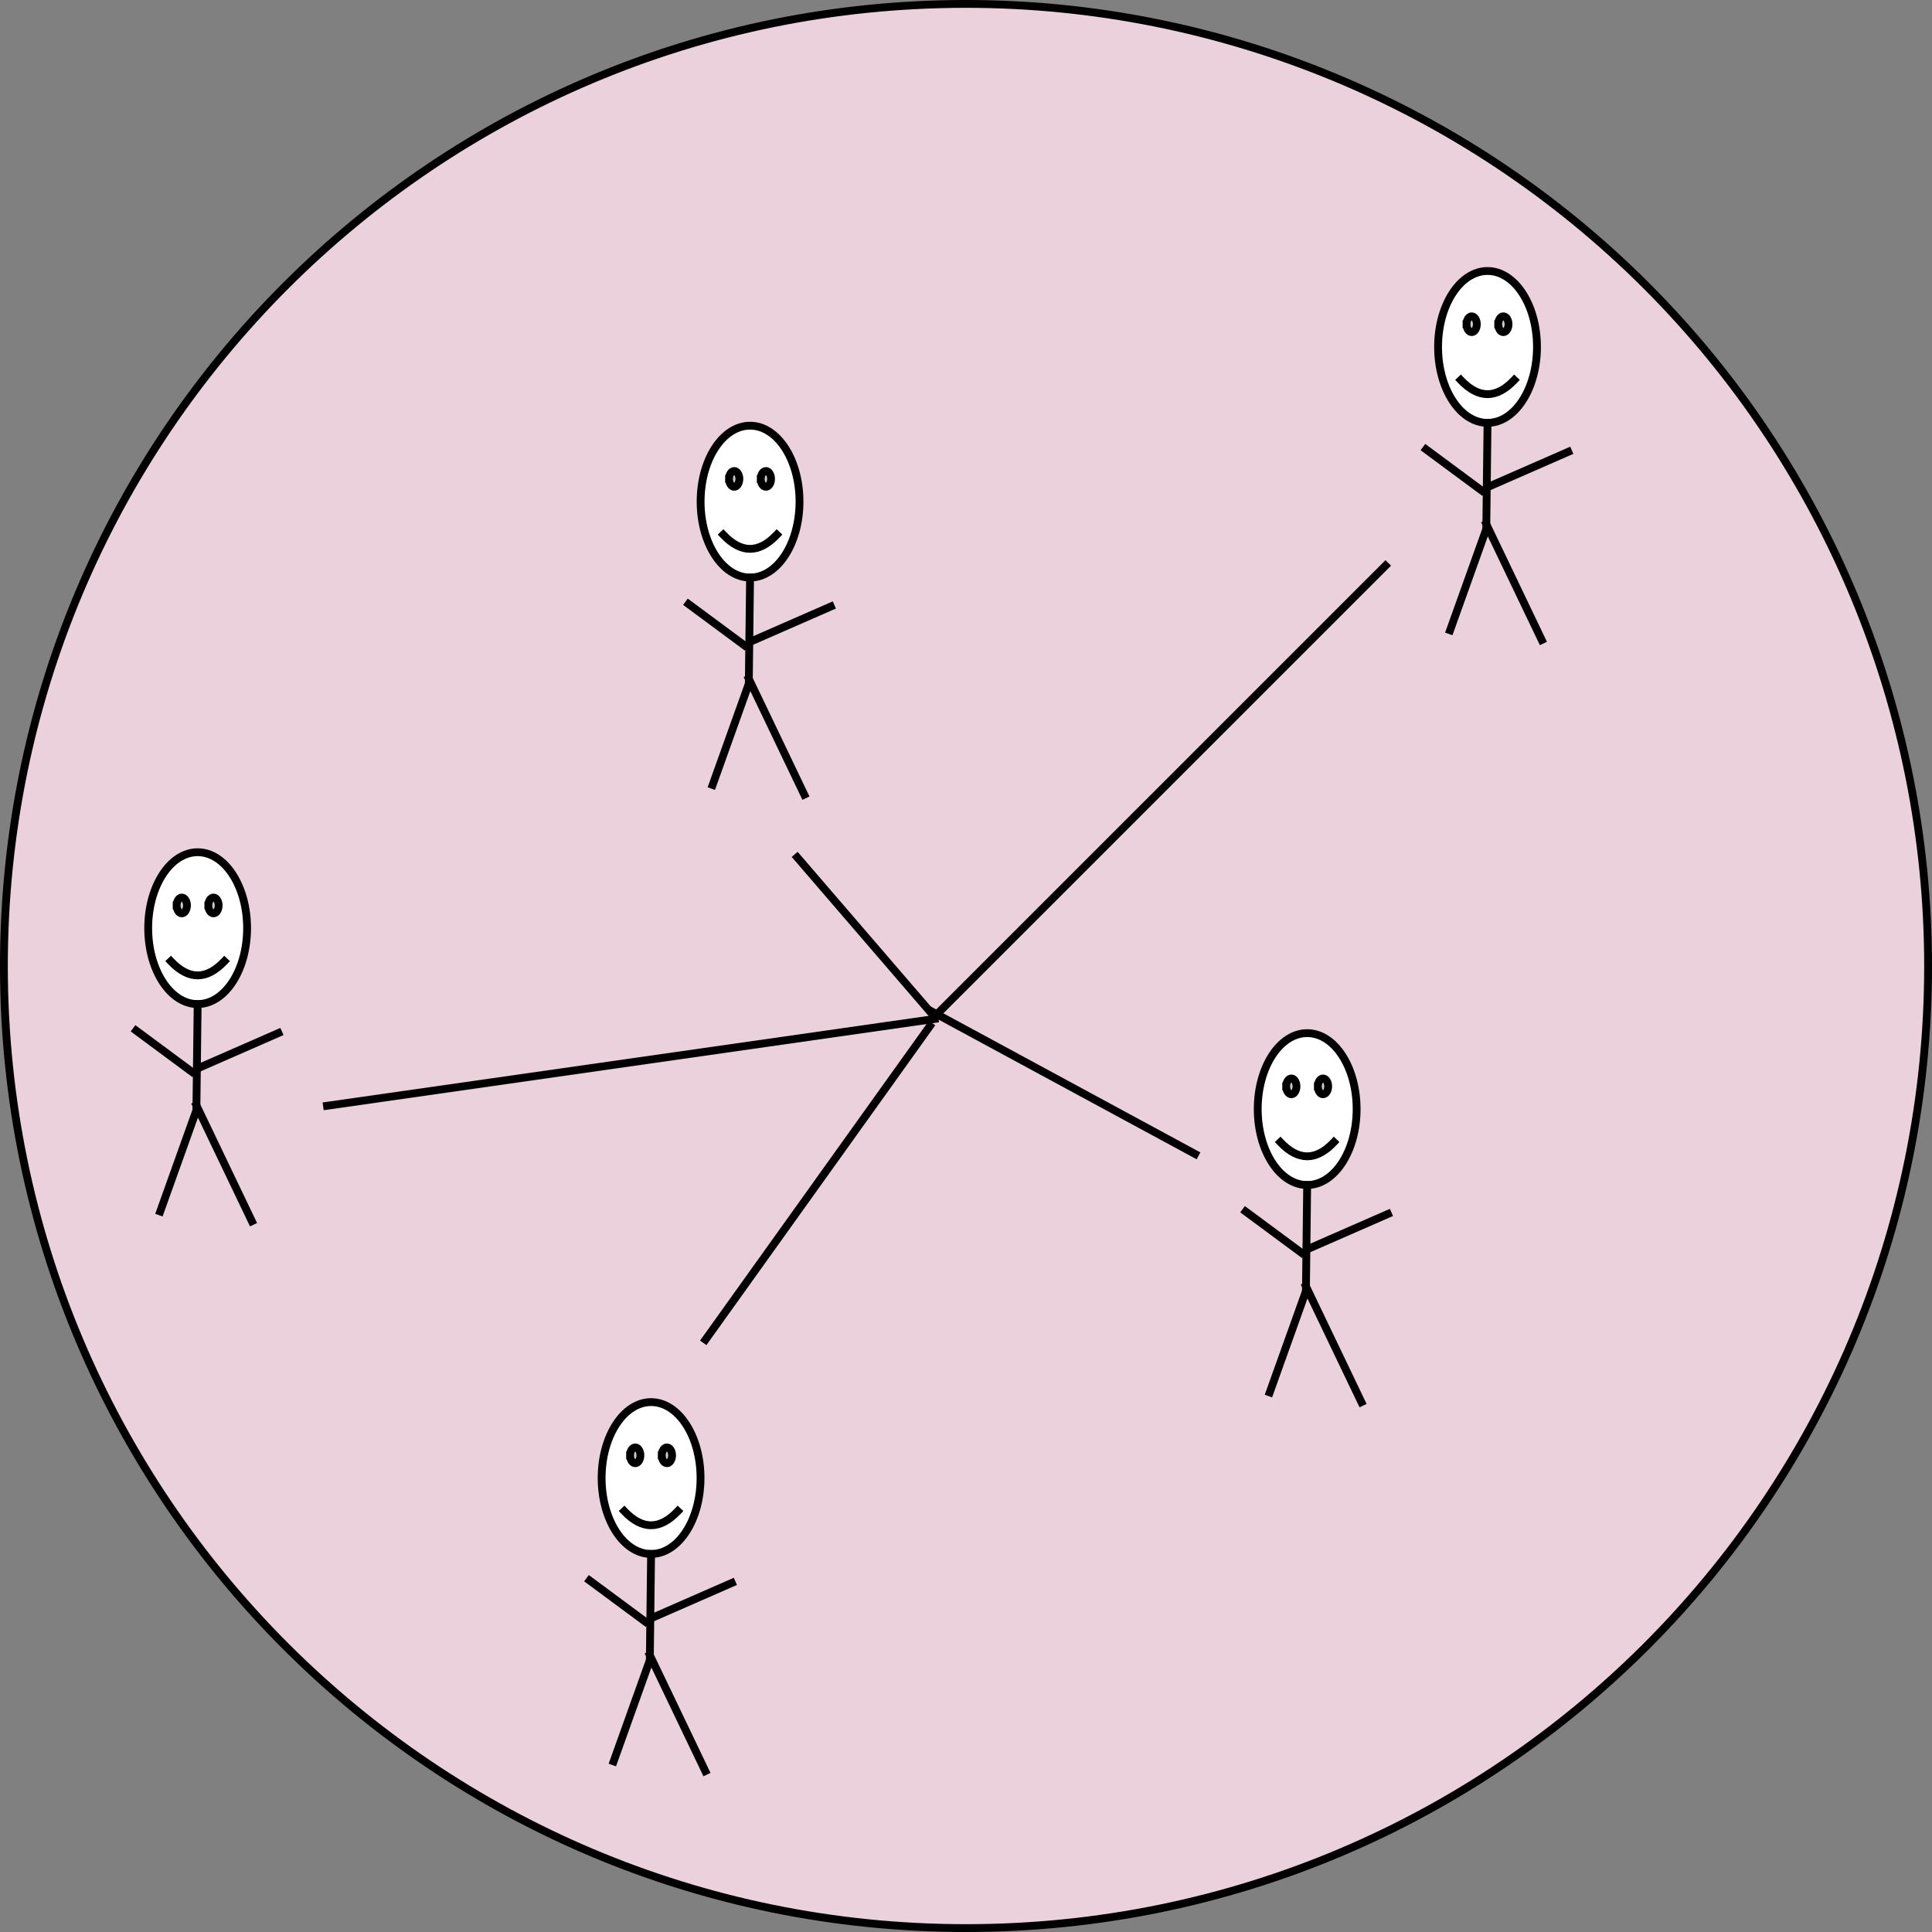 <?xml version="1.0" encoding="UTF-8" standalone="no"?>
<svg
   xmlns:dc="http://purl.org/dc/elements/1.1/"
   xmlns:cc="http://creativecommons.org/ns#"
   xmlns:rdf="http://www.w3.org/1999/02/22-rdf-syntax-ns#"
   xmlns:svg="http://www.w3.org/2000/svg"
   xmlns="http://www.w3.org/2000/svg"
   xmlns:sodipodi="http://sodipodi.sourceforge.net/DTD/sodipodi-0.dtd"
   xmlns:inkscape="http://www.inkscape.org/namespaces/inkscape"
   version="1.1"
   viewBox="0 0 494.031 494.031"
   stroke-miterlimit="10"
   id="svg2"
   inkscape:version="0.91 r13725"
   sodipodi:docname="Friendzy.svg"
   width="494.031"
   height="494.031"
   style="fill:none;stroke:none;stroke-linecap:square;stroke-miterlimit:10"
   inkscape:export-filename="/home/jelkner/Downloads/Friendzy512.png"
   inkscape:export-xdpi="48"
   inkscape:export-ydpi="48">
  <rect x="0" y="0" width="494.031" height="494.031" fill="#808080" stroke="none"/>
  <defs
     id="defs207" />
  <sodipodi:namedview
     pagecolor="#ffffff"
     bordercolor="#666666"
     borderopacity="1"
     objecttolerance="10"
     gridtolerance="10"
     guidetolerance="10"
     inkscape:pageopacity="0"
     inkscape:pageshadow="2"
     inkscape:window-width="1445"
     inkscape:window-height="1031"
     id="namedview205"
     showgrid="false"
     units="px"
     fit-margin-top="0"
     fit-margin-left="0"
     fit-margin-right="0"
     fit-margin-bottom="0"
     inkscape:zoom="0.92709555"
     inkscape:cx="346.04288"
     inkscape:cy="240.33333"
     inkscape:window-x="393"
     inkscape:window-y="284"
     inkscape:window-maximized="0"
     inkscape:current-layer="g7"
     borderlayer="true" />
  <clipPath
     id="p.0">
    <path
       d="M 0,0 960,0 960,720 0,720 0,0 Z"
       id="path5"
       inkscape:connector-curvature="0"
       style="clip-rule:nonzero" />
  </clipPath>
  <g
     clip-path="url(#p.0)"
     id="g7"
     transform="translate(-257.346,-106.302)">
    <path
       d="m 0,0 960,0 0,720 -960,0 z"
       id="path9"
       inkscape:connector-curvature="0"
       style="fill:#000000;fill-opacity:0;fill-rule:nonzero" />
    <path
       d="m 258.346,353.318 0,0 c 0,-135.871 110.145,-246.016 246.016,-246.016 l 0,0 c 65.247,0 127.822,25.919 173.959,72.056 46.137,46.137 72.056,108.712 72.056,173.959 l 0,0 c 0,135.871 -110.145,246.016 -246.016,246.016 l 0,0 c -135.871,0 -246.016,-110.145 -246.016,-246.016 z"
       id="path11"
       inkscape:connector-curvature="0"
       style="fill:#ead1dc;fill-rule:nonzero"
       inkscape:export-xdpi="22.41"
       inkscape:export-ydpi="22.41" />
    <path
       d="m 258.346,353.318 0,0 c 0,-135.871 110.145,-246.016 246.016,-246.016 l 0,0 c 65.247,0 127.822,25.919 173.959,72.056 46.137,46.137 72.056,108.712 72.056,173.959 l 0,0 c 0,135.871 -110.145,246.016 -246.016,246.016 l 0,0 c -135.871,0 -246.016,-110.145 -246.016,-246.016 z"
       id="path13"
       inkscape:connector-curvature="0"
       style="fill-rule:nonzero;stroke:#000000;stroke-width:2;stroke-linecap:butt;stroke-linejoin:round"
       inkscape:export-xdpi="22.41"
       inkscape:export-ydpi="22.41" />
    <path
       d="m 578.958,389.903 0,0 c 0,-10.724 5.662,-19.417 12.646,-19.417 6.984,0 12.646,8.693 12.646,19.417 0,10.724 -5.662,19.417 -12.646,19.417 -6.984,0 -12.646,-8.693 -12.646,-19.417 z"
       id="path15"
       inkscape:connector-curvature="0"
       style="fill:#ffffff;fill-rule:nonzero"
       inkscape:export-xdpi="22.41"
       inkscape:export-ydpi="22.41" />
    <path
       d="m 586.235,384.096 c 0,-1.117 0.59,-2.023 1.317,-2.023 0.728,0 1.317,0.906 1.317,2.023 0,1.117 -0.59,2.023 -1.317,2.023 -0.727,0 -1.317,-0.906 -1.317,-2.023 m 8.103,0 c 0,-1.117 0.59,-2.023 1.317,-2.023 0.727,0 1.317,0.906 1.317,2.023 0,1.117 -0.59,2.023 -1.317,2.023 -0.727,0 -1.317,-0.906 -1.317,-2.023"
       id="path17"
       inkscape:connector-curvature="0"
       style="fill:#cbcbcb;fill-rule:nonzero"
       inkscape:export-xdpi="22.41"
       inkscape:export-ydpi="22.41" />
    <path
       d="m 584.75,398.371 q 6.854,7.228 13.692,0"
       id="path19"
       inkscape:connector-curvature="0"
       style="fill:#000000;fill-opacity:0;fill-rule:nonzero"
       inkscape:export-xdpi="22.41"
       inkscape:export-ydpi="22.41" />
    <path
       d="m 578.958,389.903 0,0 c 0,-10.724 5.662,-19.417 12.646,-19.417 6.984,0 12.646,8.693 12.646,19.417 0,10.724 -5.662,19.417 -12.646,19.417 -6.984,0 -12.646,-8.693 -12.646,-19.417 z"
       id="path21"
       inkscape:connector-curvature="0"
       style="fill:#000000;fill-opacity:0;fill-rule:nonzero"
       inkscape:export-xdpi="22.41"
       inkscape:export-ydpi="22.41" />
    <path
       d="m 586.235,384.096 c 0,-1.117 0.59,-2.023 1.317,-2.023 0.728,0 1.317,0.906 1.317,2.023 0,1.117 -0.59,2.023 -1.317,2.023 -0.727,0 -1.317,-0.906 -1.317,-2.023 m 8.103,0 c 0,-1.117 0.59,-2.023 1.317,-2.023 0.727,0 1.317,0.906 1.317,2.023 0,1.117 -0.59,2.023 -1.317,2.023 -0.727,0 -1.317,-0.906 -1.317,-2.023"
       id="path23"
       inkscape:connector-curvature="0"
       style="fill-rule:nonzero;stroke:#000000;stroke-width:2;stroke-linecap:butt;stroke-linejoin:round"
       inkscape:export-xdpi="22.41"
       inkscape:export-ydpi="22.41" />
    <path
       d="m 584.75,398.371 q 6.854,7.228 13.692,0"
       id="path25"
       inkscape:connector-curvature="0"
       style="fill-rule:nonzero;stroke:#000000;stroke-width:2;stroke-linecap:butt;stroke-linejoin:round"
       inkscape:export-xdpi="22.41"
       inkscape:export-ydpi="22.41" />
    <path
       d="m 578.958,389.903 0,0 c 0,-10.724 5.662,-19.417 12.646,-19.417 6.984,0 12.646,8.693 12.646,19.417 0,10.724 -5.662,19.417 -12.646,19.417 -6.984,0 -12.646,-8.693 -12.646,-19.417 z"
       id="path27"
       inkscape:connector-curvature="0"
       style="fill-rule:nonzero;stroke:#000000;stroke-width:2;stroke-linecap:butt;stroke-linejoin:round"
       inkscape:export-xdpi="22.41"
       inkscape:export-ydpi="22.41" />
    <path
       d="m 591.604,409.32 -0.315,26.52"
       id="path29"
       inkscape:connector-curvature="0"
       style="fill:#000000;fill-opacity:0;fill-rule:nonzero"
       inkscape:export-xdpi="22.41"
       inkscape:export-ydpi="22.41" />
    <path
       d="m 591.604,409.32 -0.315,26.52"
       id="path31"
       inkscape:connector-curvature="0"
       style="fill-rule:nonzero;stroke:#000000;stroke-width:2;stroke-linecap:butt;stroke-linejoin:round"
       inkscape:export-xdpi="22.41"
       inkscape:export-ydpi="22.41" />
    <path
       d="m 591.291,435.226 14.173,29.606"
       id="path33"
       inkscape:connector-curvature="0"
       style="fill:#000000;fill-opacity:0;fill-rule:nonzero"
       inkscape:export-xdpi="22.41"
       inkscape:export-ydpi="22.41" />
    <path
       d="m 591.291,435.226 14.173,29.606"
       id="path35"
       inkscape:connector-curvature="0"
       style="fill-rule:nonzero;stroke:#000000;stroke-width:2;stroke-linecap:butt;stroke-linejoin:round"
       inkscape:export-xdpi="22.41"
       inkscape:export-ydpi="22.41" />
    <path
       d="m 591.291,436.457 -9.26,25.89"
       id="path37"
       inkscape:connector-curvature="0"
       style="fill:#000000;fill-opacity:0;fill-rule:nonzero"
       inkscape:export-xdpi="22.41"
       inkscape:export-ydpi="22.41" />
    <path
       d="m 591.291,436.457 -9.26,25.89"
       id="path39"
       inkscape:connector-curvature="0"
       style="fill-rule:nonzero;stroke:#000000;stroke-width:2;stroke-linecap:butt;stroke-linejoin:round"
       inkscape:export-xdpi="22.41"
       inkscape:export-ydpi="22.41" />
    <path
       d="m 592.522,425.36 19.716,-8.63"
       id="path41"
       inkscape:connector-curvature="0"
       style="fill:#000000;fill-opacity:0;fill-rule:nonzero"
       inkscape:export-xdpi="22.41"
       inkscape:export-ydpi="22.41" />
    <path
       d="m 592.522,425.36 19.716,-8.63"
       id="path43"
       inkscape:connector-curvature="0"
       style="fill-rule:nonzero;stroke:#000000;stroke-width:2;stroke-linecap:butt;stroke-linejoin:round"
       inkscape:export-xdpi="22.41"
       inkscape:export-ydpi="22.41" />
    <path
       d="M 590.058,426.593 575.885,416.105"
       id="path45"
       inkscape:connector-curvature="0"
       style="fill:#000000;fill-opacity:0;fill-rule:nonzero"
       inkscape:export-xdpi="22.41"
       inkscape:export-ydpi="22.41" />
    <path
       d="M 590.058,426.593 575.885,416.105"
       id="path47"
       inkscape:connector-curvature="0"
       style="fill-rule:nonzero;stroke:#000000;stroke-width:2;stroke-linecap:butt;stroke-linejoin:round"
       inkscape:export-xdpi="22.41"
       inkscape:export-ydpi="22.41" />
    <path
       d="m 436.499,234.57 0,0 c 0,-10.724 5.662,-19.417 12.646,-19.417 6.984,0 12.646,8.693 12.646,19.417 0,10.724 -5.662,19.417 -12.646,19.417 -6.984,0 -12.646,-8.693 -12.646,-19.417 z"
       id="path49"
       inkscape:connector-curvature="0"
       style="fill:#ffffff;fill-rule:nonzero"
       inkscape:export-xdpi="22.41"
       inkscape:export-ydpi="22.41" />
    <path
       d="m 443.776,228.762 c 0,-1.117 0.59,-2.023 1.317,-2.023 0.728,0 1.317,0.906 1.317,2.023 0,1.117 -0.59,2.023 -1.317,2.023 -0.727,0 -1.317,-0.906 -1.317,-2.023 m 8.103,0 c 0,-1.117 0.59,-2.023 1.317,-2.023 0.728,0 1.317,0.906 1.317,2.023 0,1.117 -0.59,2.023 -1.317,2.023 -0.728,0 -1.317,-0.906 -1.317,-2.023"
       id="path51"
       inkscape:connector-curvature="0"
       style="fill:#cbcbcb;fill-rule:nonzero"
       inkscape:export-xdpi="22.41"
       inkscape:export-ydpi="22.41" />
    <path
       d="m 442.29,243.038 q 6.854,7.228 13.692,0"
       id="path53"
       inkscape:connector-curvature="0"
       style="fill:#000000;fill-opacity:0;fill-rule:nonzero"
       inkscape:export-xdpi="22.41"
       inkscape:export-ydpi="22.41" />
    <path
       d="m 436.499,234.57 0,0 c 0,-10.724 5.662,-19.417 12.646,-19.417 6.984,0 12.646,8.693 12.646,19.417 0,10.724 -5.662,19.417 -12.646,19.417 -6.984,0 -12.646,-8.693 -12.646,-19.417 z"
       id="path55"
       inkscape:connector-curvature="0"
       style="fill:#000000;fill-opacity:0;fill-rule:nonzero"
       inkscape:export-xdpi="22.41"
       inkscape:export-ydpi="22.41" />
    <path
       d="m 443.776,228.762 c 0,-1.117 0.59,-2.023 1.317,-2.023 0.728,0 1.317,0.906 1.317,2.023 0,1.117 -0.59,2.023 -1.317,2.023 -0.727,0 -1.317,-0.906 -1.317,-2.023 m 8.103,0 c 0,-1.117 0.59,-2.023 1.317,-2.023 0.728,0 1.317,0.906 1.317,2.023 0,1.117 -0.59,2.023 -1.317,2.023 -0.728,0 -1.317,-0.906 -1.317,-2.023"
       id="path57"
       inkscape:connector-curvature="0"
       style="fill-rule:nonzero;stroke:#000000;stroke-width:2;stroke-linecap:butt;stroke-linejoin:round"
       inkscape:export-xdpi="22.41"
       inkscape:export-ydpi="22.41" />
    <path
       d="m 442.29,243.038 q 6.854,7.228 13.692,0"
       id="path59"
       inkscape:connector-curvature="0"
       style="fill-rule:nonzero;stroke:#000000;stroke-width:2;stroke-linecap:butt;stroke-linejoin:round"
       inkscape:export-xdpi="22.41"
       inkscape:export-ydpi="22.41" />
    <path
       d="m 436.499,234.57 0,0 c 0,-10.724 5.662,-19.417 12.646,-19.417 6.984,0 12.646,8.693 12.646,19.417 0,10.724 -5.662,19.417 -12.646,19.417 -6.984,0 -12.646,-8.693 -12.646,-19.417 z"
       id="path61"
       inkscape:connector-curvature="0"
       style="fill-rule:nonzero;stroke:#000000;stroke-width:2;stroke-linecap:butt;stroke-linejoin:round"
       inkscape:export-xdpi="22.41"
       inkscape:export-ydpi="22.41" />
    <path
       d="m 449.144,253.987 -0.315,26.52"
       id="path63"
       inkscape:connector-curvature="0"
       style="fill:#000000;fill-opacity:0;fill-rule:nonzero"
       inkscape:export-xdpi="22.41"
       inkscape:export-ydpi="22.41" />
    <path
       d="m 449.144,253.987 -0.315,26.52"
       id="path65"
       inkscape:connector-curvature="0"
       style="fill-rule:nonzero;stroke:#000000;stroke-width:2;stroke-linecap:butt;stroke-linejoin:round"
       inkscape:export-xdpi="22.41"
       inkscape:export-ydpi="22.41" />
    <path
       d="m 448.832,279.892 14.173,29.606"
       id="path67"
       inkscape:connector-curvature="0"
       style="fill:#000000;fill-opacity:0;fill-rule:nonzero"
       inkscape:export-xdpi="22.41"
       inkscape:export-ydpi="22.41" />
    <path
       d="m 448.832,279.892 14.173,29.606"
       id="path69"
       inkscape:connector-curvature="0"
       style="fill-rule:nonzero;stroke:#000000;stroke-width:2;stroke-linecap:butt;stroke-linejoin:round"
       inkscape:export-xdpi="22.41"
       inkscape:export-ydpi="22.41" />
    <path
       d="m 448.832,281.123 -9.26,25.89"
       id="path71"
       inkscape:connector-curvature="0"
       style="fill:#000000;fill-opacity:0;fill-rule:nonzero"
       inkscape:export-xdpi="22.41"
       inkscape:export-ydpi="22.41" />
    <path
       d="m 448.832,281.123 -9.26,25.89"
       id="path73"
       inkscape:connector-curvature="0"
       style="fill-rule:nonzero;stroke:#000000;stroke-width:2;stroke-linecap:butt;stroke-linejoin:round"
       inkscape:export-xdpi="22.41"
       inkscape:export-ydpi="22.41" />
    <path
       d="m 450.063,270.026 19.717,-8.63"
       id="path75"
       inkscape:connector-curvature="0"
       style="fill:#000000;fill-opacity:0;fill-rule:nonzero"
       inkscape:export-xdpi="22.41"
       inkscape:export-ydpi="22.41" />
    <path
       d="m 450.063,270.026 19.717,-8.63"
       id="path77"
       inkscape:connector-curvature="0"
       style="fill-rule:nonzero;stroke:#000000;stroke-width:2;stroke-linecap:butt;stroke-linejoin:round"
       inkscape:export-xdpi="22.41"
       inkscape:export-ydpi="22.41" />
    <path
       d="M 447.598,271.26 433.425,260.772"
       id="path79"
       inkscape:connector-curvature="0"
       style="fill:#000000;fill-opacity:0;fill-rule:nonzero"
       inkscape:export-xdpi="22.41"
       inkscape:export-ydpi="22.41" />
    <path
       d="M 447.598,271.26 433.425,260.772"
       id="path81"
       inkscape:connector-curvature="0"
       style="fill-rule:nonzero;stroke:#000000;stroke-width:2;stroke-linecap:butt;stroke-linejoin:round"
       inkscape:export-xdpi="22.41"
       inkscape:export-ydpi="22.41" />
    <path
       d="m 411.189,484.249 0,0 c 0,-10.724 5.662,-19.417 12.646,-19.417 6.984,0 12.646,8.693 12.646,19.417 0,10.724 -5.662,19.417 -12.646,19.417 -6.984,0 -12.646,-8.693 -12.646,-19.417 z"
       id="path83"
       inkscape:connector-curvature="0"
       style="fill:#ffffff;fill-rule:nonzero"
       inkscape:export-xdpi="22.41"
       inkscape:export-ydpi="22.41" />
    <path
       d="m 418.466,478.442 c 0,-1.117 0.59,-2.023 1.317,-2.023 0.727,0 1.317,0.906 1.317,2.023 0,1.117 -0.59,2.023 -1.317,2.023 -0.728,0 -1.317,-0.906 -1.317,-2.023 m 8.103,0 c 0,-1.117 0.59,-2.023 1.317,-2.023 0.727,0 1.317,0.906 1.317,2.023 0,1.117 -0.59,2.023 -1.317,2.023 -0.728,0 -1.317,-0.906 -1.317,-2.023"
       id="path85"
       inkscape:connector-curvature="0"
       style="fill:#cbcbcb;fill-rule:nonzero"
       inkscape:export-xdpi="22.41"
       inkscape:export-ydpi="22.41" />
    <path
       d="m 416.981,492.717 q 6.854,7.228 13.692,0"
       id="path87"
       inkscape:connector-curvature="0"
       style="fill:#000000;fill-opacity:0;fill-rule:nonzero"
       inkscape:export-xdpi="22.41"
       inkscape:export-ydpi="22.41" />
    <path
       d="m 411.189,484.249 0,0 c 0,-10.724 5.662,-19.417 12.646,-19.417 6.984,0 12.646,8.693 12.646,19.417 0,10.724 -5.662,19.417 -12.646,19.417 -6.984,0 -12.646,-8.693 -12.646,-19.417 z"
       id="path89"
       inkscape:connector-curvature="0"
       style="fill:#000000;fill-opacity:0;fill-rule:nonzero"
       inkscape:export-xdpi="22.41"
       inkscape:export-ydpi="22.41" />
    <path
       d="m 418.466,478.442 c 0,-1.117 0.59,-2.023 1.317,-2.023 0.727,0 1.317,0.906 1.317,2.023 0,1.117 -0.59,2.023 -1.317,2.023 -0.728,0 -1.317,-0.906 -1.317,-2.023 m 8.103,0 c 0,-1.117 0.59,-2.023 1.317,-2.023 0.727,0 1.317,0.906 1.317,2.023 0,1.117 -0.59,2.023 -1.317,2.023 -0.728,0 -1.317,-0.906 -1.317,-2.023"
       id="path91"
       inkscape:connector-curvature="0"
       style="fill-rule:nonzero;stroke:#000000;stroke-width:2;stroke-linecap:butt;stroke-linejoin:round"
       inkscape:export-xdpi="22.41"
       inkscape:export-ydpi="22.41" />
    <path
       d="m 416.981,492.717 q 6.854,7.228 13.692,0"
       id="path93"
       inkscape:connector-curvature="0"
       style="fill-rule:nonzero;stroke:#000000;stroke-width:2;stroke-linecap:butt;stroke-linejoin:round"
       inkscape:export-xdpi="22.41"
       inkscape:export-ydpi="22.41" />
    <path
       d="m 411.189,484.249 0,0 c 0,-10.724 5.662,-19.417 12.646,-19.417 6.984,0 12.646,8.693 12.646,19.417 0,10.724 -5.662,19.417 -12.646,19.417 -6.984,0 -12.646,-8.693 -12.646,-19.417 z"
       id="path95"
       inkscape:connector-curvature="0"
       style="fill-rule:nonzero;stroke:#000000;stroke-width:2;stroke-linecap:butt;stroke-linejoin:round"
       inkscape:export-xdpi="22.41"
       inkscape:export-ydpi="22.41" />
    <path
       d="m 423.835,503.667 -0.315,26.52"
       id="path97"
       inkscape:connector-curvature="0"
       style="fill:#000000;fill-opacity:0;fill-rule:nonzero"
       inkscape:export-xdpi="22.41"
       inkscape:export-ydpi="22.41" />
    <path
       d="m 423.835,503.667 -0.315,26.52"
       id="path99"
       inkscape:connector-curvature="0"
       style="fill-rule:nonzero;stroke:#000000;stroke-width:2;stroke-linecap:butt;stroke-linejoin:round"
       inkscape:export-xdpi="22.41"
       inkscape:export-ydpi="22.41" />
    <path
       d="m 423.522,529.572 14.173,29.606"
       id="path101"
       inkscape:connector-curvature="0"
       style="fill:#000000;fill-opacity:0;fill-rule:nonzero"
       inkscape:export-xdpi="22.41"
       inkscape:export-ydpi="22.41" />
    <path
       d="m 423.522,529.572 14.173,29.606"
       id="path103"
       inkscape:connector-curvature="0"
       style="fill-rule:nonzero;stroke:#000000;stroke-width:2;stroke-linecap:butt;stroke-linejoin:round"
       inkscape:export-xdpi="22.41"
       inkscape:export-ydpi="22.41" />
    <path
       d="m 423.522,530.803 -9.26,25.89"
       id="path105"
       inkscape:connector-curvature="0"
       style="fill:#000000;fill-opacity:0;fill-rule:nonzero"
       inkscape:export-xdpi="22.41"
       inkscape:export-ydpi="22.41" />
    <path
       d="m 423.522,530.803 -9.26,25.89"
       id="path107"
       inkscape:connector-curvature="0"
       style="fill-rule:nonzero;stroke:#000000;stroke-width:2;stroke-linecap:butt;stroke-linejoin:round"
       inkscape:export-xdpi="22.41"
       inkscape:export-ydpi="22.41" />
    <path
       d="m 424.753,519.706 19.717,-8.63"
       id="path109"
       inkscape:connector-curvature="0"
       style="fill:#000000;fill-opacity:0;fill-rule:nonzero"
       inkscape:export-xdpi="22.41"
       inkscape:export-ydpi="22.41" />
    <path
       d="m 424.753,519.706 19.717,-8.63"
       id="path111"
       inkscape:connector-curvature="0"
       style="fill-rule:nonzero;stroke:#000000;stroke-width:2;stroke-linecap:butt;stroke-linejoin:round"
       inkscape:export-xdpi="22.41"
       inkscape:export-ydpi="22.41" />
    <path
       d="M 422.289,520.94 408.115,510.451"
       id="path113"
       inkscape:connector-curvature="0"
       style="fill:#000000;fill-opacity:0;fill-rule:nonzero"
       inkscape:export-xdpi="22.41"
       inkscape:export-ydpi="22.41" />
    <path
       d="M 422.289,520.94 408.115,510.451"
       id="path115"
       inkscape:connector-curvature="0"
       style="fill-rule:nonzero;stroke:#000000;stroke-width:2;stroke-linecap:butt;stroke-linejoin:round"
       inkscape:export-xdpi="22.41"
       inkscape:export-ydpi="22.41" />
    <path
       d="m 295.241,343.64 0,0 c 0,-10.724 5.662,-19.417 12.646,-19.417 6.984,0 12.646,8.693 12.646,19.417 0,10.724 -5.662,19.417 -12.646,19.417 -6.984,0 -12.646,-8.693 -12.646,-19.417 z"
       id="path117"
       inkscape:connector-curvature="0"
       style="fill:#ffffff;fill-rule:nonzero"
       inkscape:export-xdpi="22.41"
       inkscape:export-ydpi="22.41" />
    <path
       d="m 302.519,337.833 c 0,-1.117 0.59,-2.023 1.317,-2.023 0.728,0 1.317,0.906 1.317,2.023 0,1.117 -0.59,2.023 -1.317,2.023 -0.728,0 -1.317,-0.906 -1.317,-2.023 m 8.103,0 c 0,-1.117 0.59,-2.023 1.317,-2.023 0.727,0 1.317,0.906 1.317,2.023 0,1.117 -0.59,2.023 -1.317,2.023 -0.728,0 -1.317,-0.906 -1.317,-2.023"
       id="path119"
       inkscape:connector-curvature="0"
       style="fill:#cbcbcb;fill-rule:nonzero"
       inkscape:export-xdpi="22.41"
       inkscape:export-ydpi="22.41" />
    <path
       d="m 301.033,352.108 q 6.854,7.228 13.692,0"
       id="path121"
       inkscape:connector-curvature="0"
       style="fill:#000000;fill-opacity:0;fill-rule:nonzero"
       inkscape:export-xdpi="22.41"
       inkscape:export-ydpi="22.41" />
    <path
       d="m 295.241,343.64 0,0 c 0,-10.724 5.662,-19.417 12.646,-19.417 6.984,0 12.646,8.693 12.646,19.417 0,10.724 -5.662,19.417 -12.646,19.417 -6.984,0 -12.646,-8.693 -12.646,-19.417 z"
       id="path123"
       inkscape:connector-curvature="0"
       style="fill:#000000;fill-opacity:0;fill-rule:nonzero"
       inkscape:export-xdpi="22.41"
       inkscape:export-ydpi="22.41" />
    <path
       d="m 302.519,337.833 c 0,-1.117 0.59,-2.023 1.317,-2.023 0.728,0 1.317,0.906 1.317,2.023 0,1.117 -0.59,2.023 -1.317,2.023 -0.728,0 -1.317,-0.906 -1.317,-2.023 m 8.103,0 c 0,-1.117 0.59,-2.023 1.317,-2.023 0.727,0 1.317,0.906 1.317,2.023 0,1.117 -0.59,2.023 -1.317,2.023 -0.728,0 -1.317,-0.906 -1.317,-2.023"
       id="path125"
       inkscape:connector-curvature="0"
       style="fill-rule:nonzero;stroke:#000000;stroke-width:2;stroke-linecap:butt;stroke-linejoin:round"
       inkscape:export-xdpi="22.41"
       inkscape:export-ydpi="22.41" />
    <path
       d="m 301.033,352.108 q 6.854,7.228 13.692,0"
       id="path127"
       inkscape:connector-curvature="0"
       style="fill-rule:nonzero;stroke:#000000;stroke-width:2;stroke-linecap:butt;stroke-linejoin:round"
       inkscape:export-xdpi="22.41"
       inkscape:export-ydpi="22.41" />
    <path
       d="m 295.241,343.64 0,0 c 0,-10.724 5.662,-19.417 12.646,-19.417 6.984,0 12.646,8.693 12.646,19.417 0,10.724 -5.662,19.417 -12.646,19.417 -6.984,0 -12.646,-8.693 -12.646,-19.417 z"
       id="path129"
       inkscape:connector-curvature="0"
       style="fill-rule:nonzero;stroke:#000000;stroke-width:2;stroke-linecap:butt;stroke-linejoin:round"
       inkscape:export-xdpi="22.41"
       inkscape:export-ydpi="22.41" />
    <path
       d="m 307.887,363.058 -0.315,26.52"
       id="path131"
       inkscape:connector-curvature="0"
       style="fill:#000000;fill-opacity:0;fill-rule:nonzero"
       inkscape:export-xdpi="22.41"
       inkscape:export-ydpi="22.41" />
    <path
       d="m 307.887,363.058 -0.315,26.52"
       id="path133"
       inkscape:connector-curvature="0"
       style="fill-rule:nonzero;stroke:#000000;stroke-width:2;stroke-linecap:butt;stroke-linejoin:round"
       inkscape:export-xdpi="22.41"
       inkscape:export-ydpi="22.41" />
    <path
       d="m 307.575,388.963 14.173,29.606"
       id="path135"
       inkscape:connector-curvature="0"
       style="fill:#000000;fill-opacity:0;fill-rule:nonzero"
       inkscape:export-xdpi="22.41"
       inkscape:export-ydpi="22.41" />
    <path
       d="m 307.575,388.963 14.173,29.606"
       id="path137"
       inkscape:connector-curvature="0"
       style="fill-rule:nonzero;stroke:#000000;stroke-width:2;stroke-linecap:butt;stroke-linejoin:round"
       inkscape:export-xdpi="22.41"
       inkscape:export-ydpi="22.41" />
    <path
       d="m 307.575,390.194 -9.26,25.89"
       id="path139"
       inkscape:connector-curvature="0"
       style="fill:#000000;fill-opacity:0;fill-rule:nonzero"
       inkscape:export-xdpi="22.41"
       inkscape:export-ydpi="22.41" />
    <path
       d="m 307.575,390.194 -9.26,25.89"
       id="path141"
       inkscape:connector-curvature="0"
       style="fill-rule:nonzero;stroke:#000000;stroke-width:2;stroke-linecap:butt;stroke-linejoin:round"
       inkscape:export-xdpi="22.41"
       inkscape:export-ydpi="22.41" />
    <path
       d="m 308.806,379.097 19.717,-8.63"
       id="path143"
       inkscape:connector-curvature="0"
       style="fill:#000000;fill-opacity:0;fill-rule:nonzero"
       inkscape:export-xdpi="22.41"
       inkscape:export-ydpi="22.41" />
    <path
       d="m 308.806,379.097 19.717,-8.63"
       id="path145"
       inkscape:connector-curvature="0"
       style="fill-rule:nonzero;stroke:#000000;stroke-width:2;stroke-linecap:butt;stroke-linejoin:round"
       inkscape:export-xdpi="22.41"
       inkscape:export-ydpi="22.41" />
    <path
       d="M 306.341,380.331 292.168,369.843"
       id="path147"
       inkscape:connector-curvature="0"
       style="fill:#000000;fill-opacity:0;fill-rule:nonzero"
       inkscape:export-xdpi="22.41"
       inkscape:export-ydpi="22.41" />
    <path
       d="M 306.341,380.331 292.168,369.843"
       id="path149"
       inkscape:connector-curvature="0"
       style="fill-rule:nonzero;stroke:#000000;stroke-width:2;stroke-linecap:butt;stroke-linejoin:round"
       inkscape:export-xdpi="22.41"
       inkscape:export-ydpi="22.41" />
    <path
       d="m 625.076,195.016 0,0 c 0,-10.724 5.662,-19.417 12.646,-19.417 6.984,0 12.646,8.693 12.646,19.417 0,10.724 -5.662,19.417 -12.646,19.417 -6.984,0 -12.646,-8.693 -12.646,-19.417 z"
       id="path151"
       inkscape:connector-curvature="0"
       style="fill:#ffffff;fill-rule:nonzero"
       inkscape:export-xdpi="22.41"
       inkscape:export-ydpi="22.41" />
    <path
       d="m 632.353,189.209 c 0,-1.117 0.59,-2.023 1.317,-2.023 0.728,0 1.317,0.906 1.317,2.023 0,1.117 -0.59,2.023 -1.317,2.023 -0.727,0 -1.317,-0.906 -1.317,-2.023 m 8.103,0 c 0,-1.117 0.59,-2.023 1.317,-2.023 0.728,0 1.317,0.906 1.317,2.023 0,1.117 -0.59,2.023 -1.317,2.023 -0.727,0 -1.317,-0.906 -1.317,-2.023"
       id="path153"
       inkscape:connector-curvature="0"
       style="fill:#cbcbcb;fill-rule:nonzero"
       inkscape:export-xdpi="22.41"
       inkscape:export-ydpi="22.41" />
    <path
       d="m 630.868,203.484 q 6.854,7.228 13.692,0"
       id="path155"
       inkscape:connector-curvature="0"
       style="fill:#000000;fill-opacity:0;fill-rule:nonzero"
       inkscape:export-xdpi="22.41"
       inkscape:export-ydpi="22.41" />
    <path
       d="m 625.076,195.016 0,0 c 0,-10.724 5.662,-19.417 12.646,-19.417 6.984,0 12.646,8.693 12.646,19.417 0,10.724 -5.662,19.417 -12.646,19.417 -6.984,0 -12.646,-8.693 -12.646,-19.417 z"
       id="path157"
       inkscape:connector-curvature="0"
       style="fill:#000000;fill-opacity:0;fill-rule:nonzero"
       inkscape:export-xdpi="22.41"
       inkscape:export-ydpi="22.41" />
    <path
       d="m 632.353,189.209 c 0,-1.117 0.59,-2.023 1.317,-2.023 0.728,0 1.317,0.906 1.317,2.023 0,1.117 -0.59,2.023 -1.317,2.023 -0.727,0 -1.317,-0.906 -1.317,-2.023 m 8.103,0 c 0,-1.117 0.59,-2.023 1.317,-2.023 0.728,0 1.317,0.906 1.317,2.023 0,1.117 -0.59,2.023 -1.317,2.023 -0.727,0 -1.317,-0.906 -1.317,-2.023"
       id="path159"
       inkscape:connector-curvature="0"
       style="fill-rule:nonzero;stroke:#000000;stroke-width:2;stroke-linecap:butt;stroke-linejoin:round"
       inkscape:export-xdpi="22.41"
       inkscape:export-ydpi="22.41" />
    <path
       d="m 630.868,203.484 q 6.854,7.228 13.692,0"
       id="path161"
       inkscape:connector-curvature="0"
       style="fill-rule:nonzero;stroke:#000000;stroke-width:2;stroke-linecap:butt;stroke-linejoin:round"
       inkscape:export-xdpi="22.41"
       inkscape:export-ydpi="22.41" />
    <path
       d="m 625.076,195.016 0,0 c 0,-10.724 5.662,-19.417 12.646,-19.417 6.984,0 12.646,8.693 12.646,19.417 0,10.724 -5.662,19.417 -12.646,19.417 -6.984,0 -12.646,-8.693 -12.646,-19.417 z"
       id="path163"
       inkscape:connector-curvature="0"
       style="fill-rule:nonzero;stroke:#000000;stroke-width:2;stroke-linecap:butt;stroke-linejoin:round"
       inkscape:export-xdpi="22.41"
       inkscape:export-ydpi="22.41" />
    <path
       d="m 637.722,214.433 -0.315,26.52"
       id="path165"
       inkscape:connector-curvature="0"
       style="fill:#000000;fill-opacity:0;fill-rule:nonzero"
       inkscape:export-xdpi="22.41"
       inkscape:export-ydpi="22.41" />
    <path
       d="m 637.722,214.433 -0.315,26.52"
       id="path167"
       inkscape:connector-curvature="0"
       style="fill-rule:nonzero;stroke:#000000;stroke-width:2;stroke-linecap:butt;stroke-linejoin:round"
       inkscape:export-xdpi="22.41"
       inkscape:export-ydpi="22.41" />
    <path
       d="m 637.409,240.339 14.173,29.606"
       id="path169"
       inkscape:connector-curvature="0"
       style="fill:#000000;fill-opacity:0;fill-rule:nonzero"
       inkscape:export-xdpi="22.41"
       inkscape:export-ydpi="22.41" />
    <path
       d="m 637.409,240.339 14.173,29.606"
       id="path171"
       inkscape:connector-curvature="0"
       style="fill-rule:nonzero;stroke:#000000;stroke-width:2;stroke-linecap:butt;stroke-linejoin:round"
       inkscape:export-xdpi="22.41"
       inkscape:export-ydpi="22.41" />
    <path
       d="m 637.409,241.57 -9.26,25.89"
       id="path173"
       inkscape:connector-curvature="0"
       style="fill:#000000;fill-opacity:0;fill-rule:nonzero"
       inkscape:export-xdpi="22.41"
       inkscape:export-ydpi="22.41" />
    <path
       d="m 637.409,241.57 -9.26,25.89"
       id="path175"
       inkscape:connector-curvature="0"
       style="fill-rule:nonzero;stroke:#000000;stroke-width:2;stroke-linecap:butt;stroke-linejoin:round"
       inkscape:export-xdpi="22.41"
       inkscape:export-ydpi="22.41" />
    <path
       d="m 638.64,230.472 19.716,-8.63"
       id="path177"
       inkscape:connector-curvature="0"
       style="fill:#000000;fill-opacity:0;fill-rule:nonzero"
       inkscape:export-xdpi="22.41"
       inkscape:export-ydpi="22.41" />
    <path
       d="m 638.64,230.472 19.716,-8.63"
       id="path179"
       inkscape:connector-curvature="0"
       style="fill-rule:nonzero;stroke:#000000;stroke-width:2;stroke-linecap:butt;stroke-linejoin:round"
       inkscape:export-xdpi="22.41"
       inkscape:export-ydpi="22.41" />
    <path
       d="M 636.176,231.706 622.003,221.218"
       id="path181"
       inkscape:connector-curvature="0"
       style="fill:#000000;fill-opacity:0;fill-rule:nonzero"
       inkscape:export-xdpi="22.41"
       inkscape:export-ydpi="22.41" />
    <path
       d="M 636.176,231.706 622.003,221.218"
       id="path183"
       inkscape:connector-curvature="0"
       style="fill-rule:nonzero;stroke:#000000;stroke-width:2;stroke-linecap:butt;stroke-linejoin:round"
       inkscape:export-xdpi="22.41"
       inkscape:export-ydpi="22.41" />
    <path
       d="M 496.955,365.627 611.633,250.95"
       id="path185"
       inkscape:connector-curvature="0"
       style="fill:#000000;fill-opacity:0;fill-rule:nonzero"
       inkscape:export-xdpi="22.41"
       inkscape:export-ydpi="22.41" />
    <path
       d="M 496.955,365.627 611.633,250.95"
       id="path187"
       inkscape:connector-curvature="0"
       style="fill-rule:nonzero;stroke:#000000;stroke-width:2;stroke-linecap:butt;stroke-linejoin:round"
       inkscape:export-xdpi="22.41"
       inkscape:export-ydpi="22.41" />
    <path
       d="M 495.722,365.627 461.202,325.533"
       id="path189"
       inkscape:connector-curvature="0"
       style="fill:#000000;fill-opacity:0;fill-rule:nonzero"
       inkscape:export-xdpi="22.41"
       inkscape:export-ydpi="22.41" />
    <path
       d="M 495.722,365.627 461.202,325.533"
       id="path191"
       inkscape:connector-curvature="0"
       style="fill-rule:nonzero;stroke:#000000;stroke-width:2;stroke-linecap:butt;stroke-linejoin:round"
       inkscape:export-xdpi="22.41"
       inkscape:export-ydpi="22.41" />
    <path
       d="m 495.722,365.01 67.213,36.378"
       id="path193"
       inkscape:connector-curvature="0"
       style="fill:#000000;fill-opacity:0;fill-rule:nonzero"
       inkscape:export-xdpi="22.41"
       inkscape:export-ydpi="22.41" />
    <path
       d="m 495.722,365.01 67.213,36.378"
       id="path195"
       inkscape:connector-curvature="0"
       style="fill-rule:nonzero;stroke:#000000;stroke-width:2;stroke-linecap:butt;stroke-linejoin:round"
       inkscape:export-xdpi="22.41"
       inkscape:export-ydpi="22.41" />
    <path
       d="m 495.105,368.709 -57.354,80.157"
       id="path197"
       inkscape:connector-curvature="0"
       style="fill:#000000;fill-opacity:0;fill-rule:nonzero"
       inkscape:export-xdpi="22.41"
       inkscape:export-ydpi="22.41" />
    <path
       d="m 495.105,368.709 -57.354,80.157"
       id="path199"
       inkscape:connector-curvature="0"
       style="fill-rule:nonzero;stroke:#000000;stroke-width:2;stroke-linecap:butt;stroke-linejoin:round"
       inkscape:export-xdpi="22.41"
       inkscape:export-ydpi="22.41" />
    <path
       d="M 496.339,366.858 340.969,389.063"
       id="path201"
       inkscape:connector-curvature="0"
       style="fill:#000000;fill-opacity:0;fill-rule:nonzero"
       inkscape:export-xdpi="22.41"
       inkscape:export-ydpi="22.41" />
    <path
       d="M 496.339,366.858 340.969,389.063"
       id="path203"
       inkscape:connector-curvature="0"
       style="fill-rule:nonzero;stroke:#000000;stroke-width:2;stroke-linecap:butt;stroke-linejoin:round"
       inkscape:export-xdpi="22.41"
       inkscape:export-ydpi="22.41" />
  </g>
</svg>
